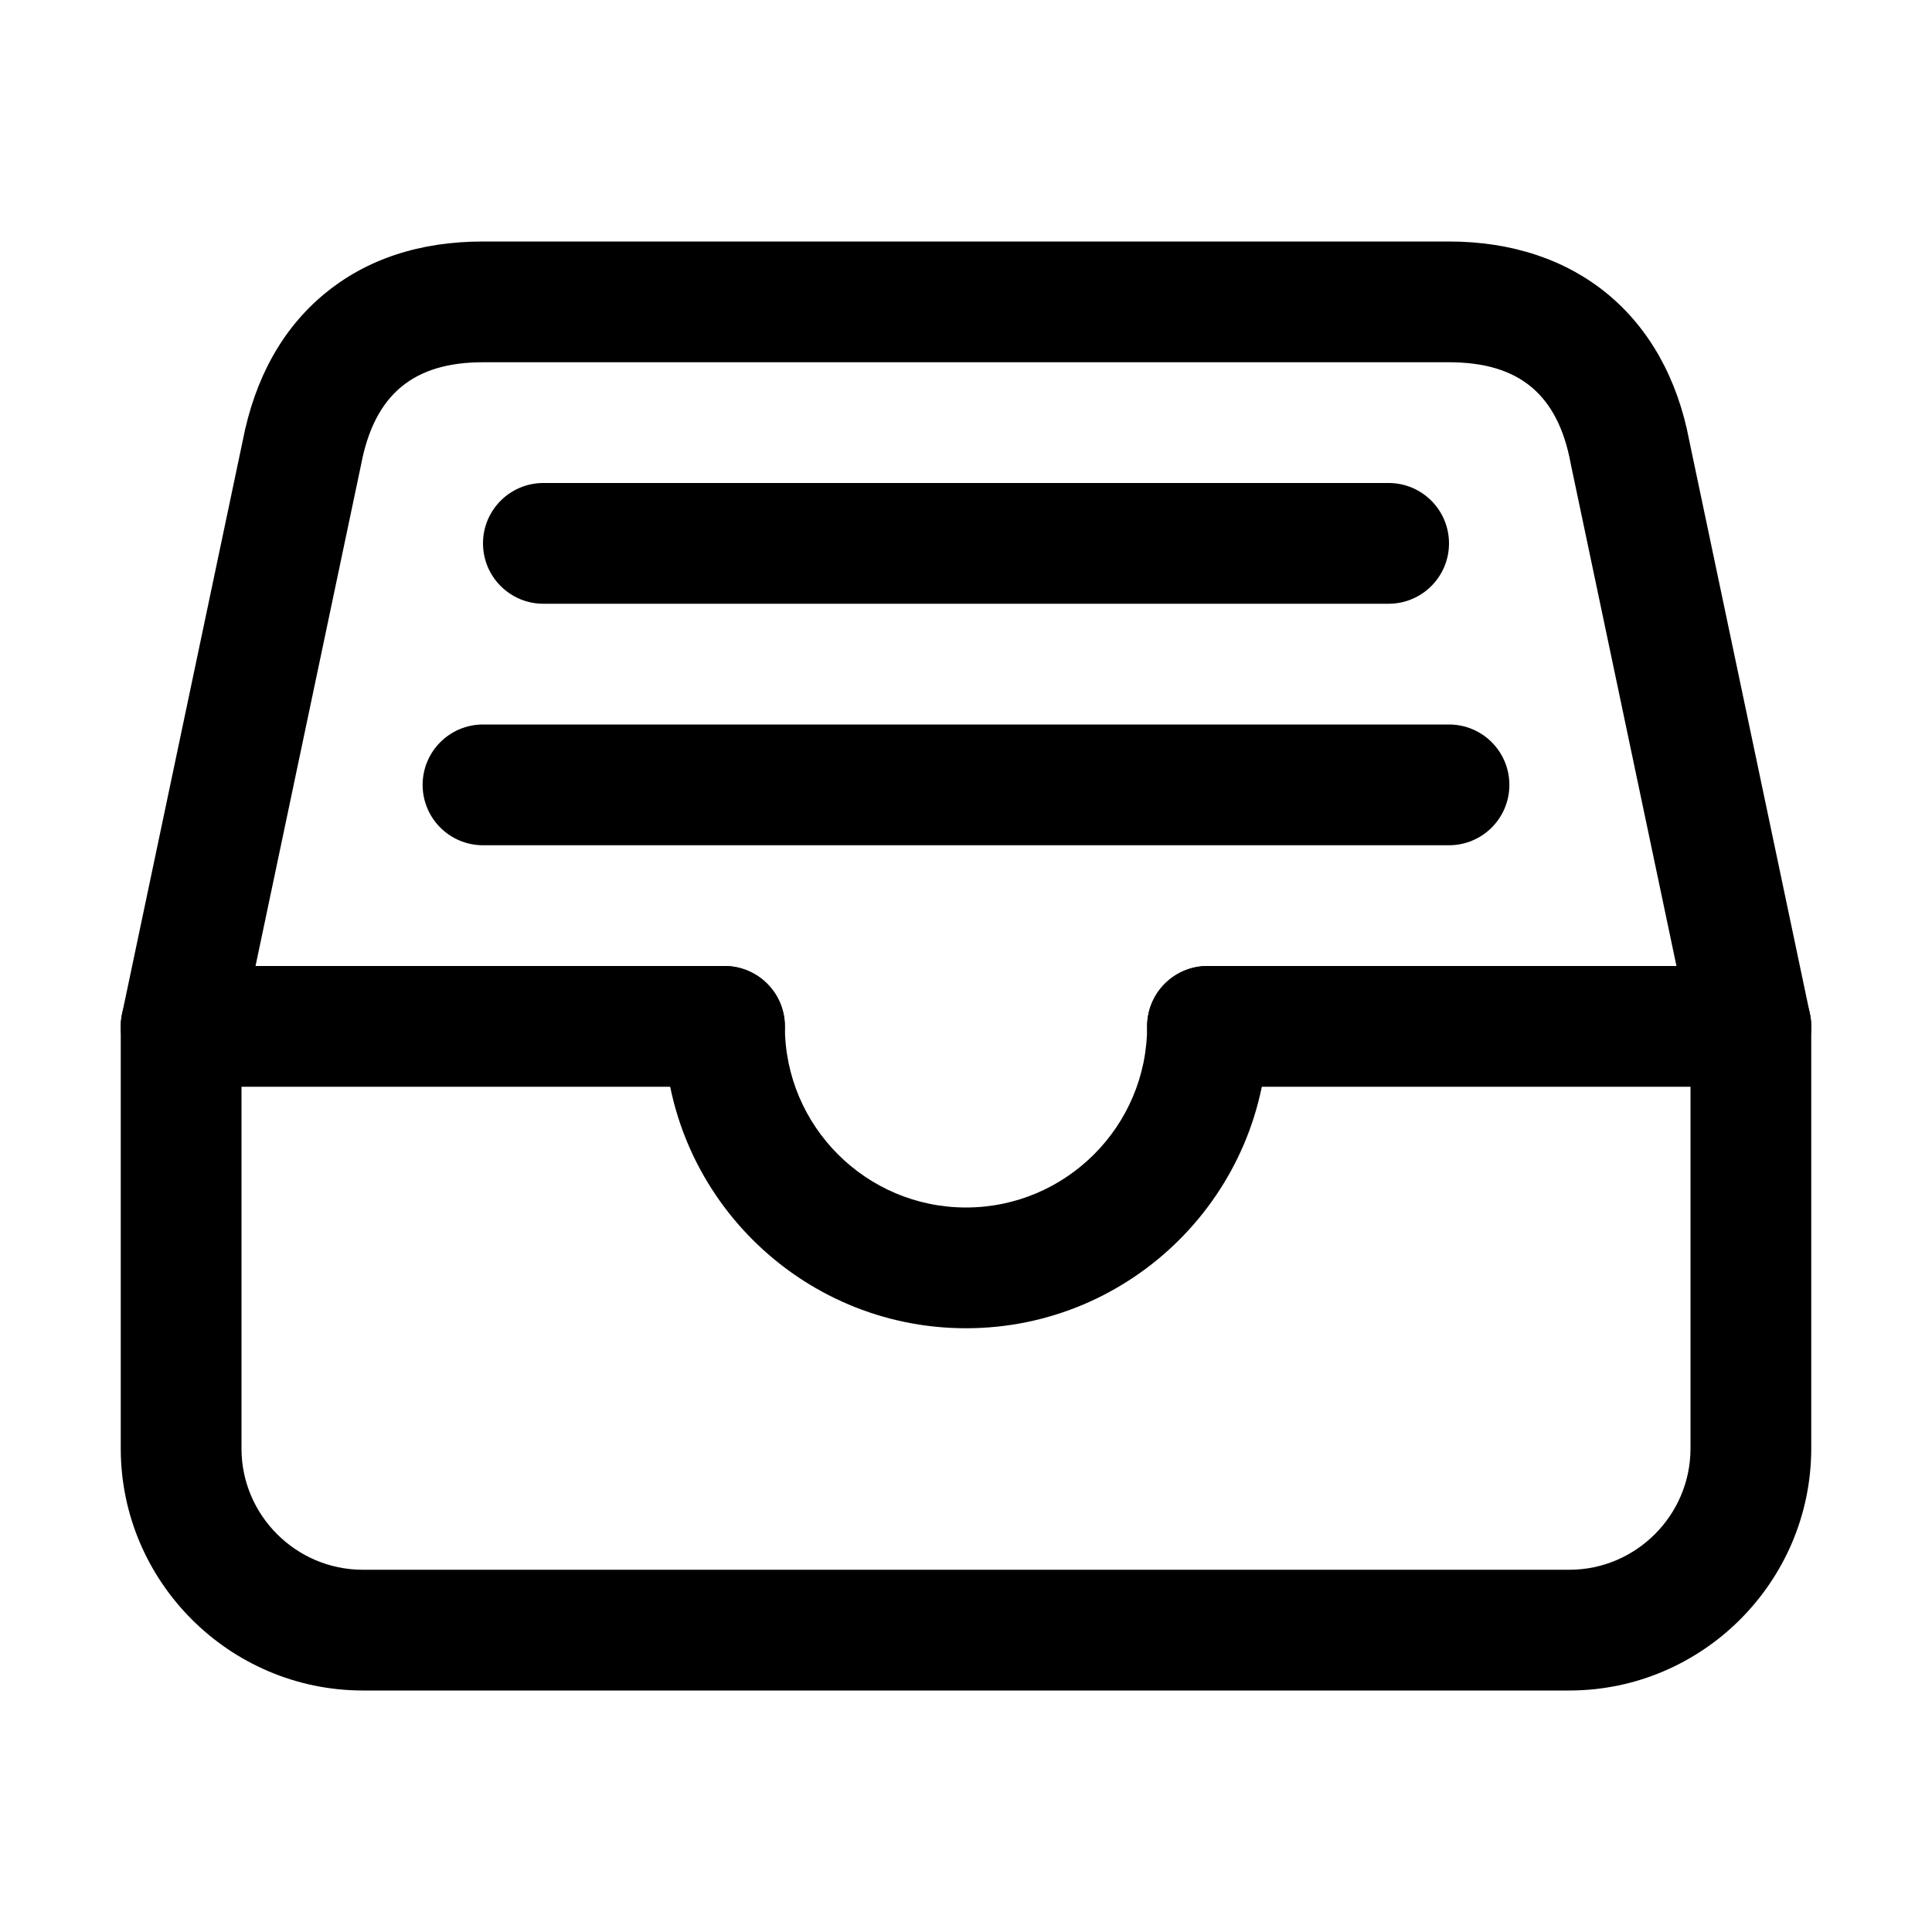 <?xml version="1.0" encoding="iso-8859-1"?>
<!-- Generator: Adobe Illustrator 24.3.0, SVG Export Plug-In . SVG Version: 6.00 Build 0)  -->
<svg version="1.1" id="Layer_1" xmlns="http://www.w3.org/2000/svg" xmlns:xlink="http://www.w3.org/1999/xlink" x="0px" y="0px"
	 viewBox="0 0 512 512" style="enable-background:new 0 0 512 512;" xml:space="preserve">
<path d="M96,448c-35.209-0.103-63.898-28.792-64-63.954V272c0-1.107,0.115-2.212,0.343-3.296l31.972-151.869
	c3.215-16.58,10.478-29.665,21.585-38.893C97.037,68.691,111.202,64,128,64h256c33.684,0,57.48,19.766,63.695,52.886l31.962,151.819
	c0.228,1.084,0.343,2.188,0.343,3.296v112c-0.103,35.208-28.792,63.897-63.953,64H96z M64,273.666V384
	c0.051,17.573,14.427,31.949,32.046,32H416c17.572-0.051,31.949-14.428,32-32.047V273.666l-31.657-150.37
	c-0.026-0.127-0.052-0.255-0.075-0.383C412.867,104.552,402.614,96,384,96H128c-18.483,0-28.743,8.586-32.288,27.021
	c-0.018,0.092-0.036,0.183-0.055,0.275L64,273.666z"/>
<path d="M192,288H48c-8.836,0-16-7.163-16-16s7.164-16,16-16h144c8.836,0,16,7.163,16,16S200.836,288,192,288z"/>
<path d="M464,288H320c-8.837,0-16-7.163-16-16s7.163-16,16-16h144c8.837,0,16,7.163,16,16S472.837,288,464,288z"/>
<path d="M256,352c-44.112,0-80-35.888-80-80c0-8.837,7.164-16,16-16s16,7.163,16,16c0,26.467,21.533,48,48,48
	c26.467,0,48-21.533,48-48c0-8.837,7.163-16,16-16s16,7.163,16,16C336,316.113,300.112,352,256,352z"/>
<path d="M368,160H144c-8.836,0-16-7.164-16-16s7.164-16,16-16h224c8.837,0,16,7.164,16,16S376.837,160,368,160z"/>
<path d="M384,224H128c-8.836,0-16-7.164-16-16s7.164-16,16-16h256c8.837,0,16,7.164,16,16S392.837,224,384,224z"/>
</svg>

